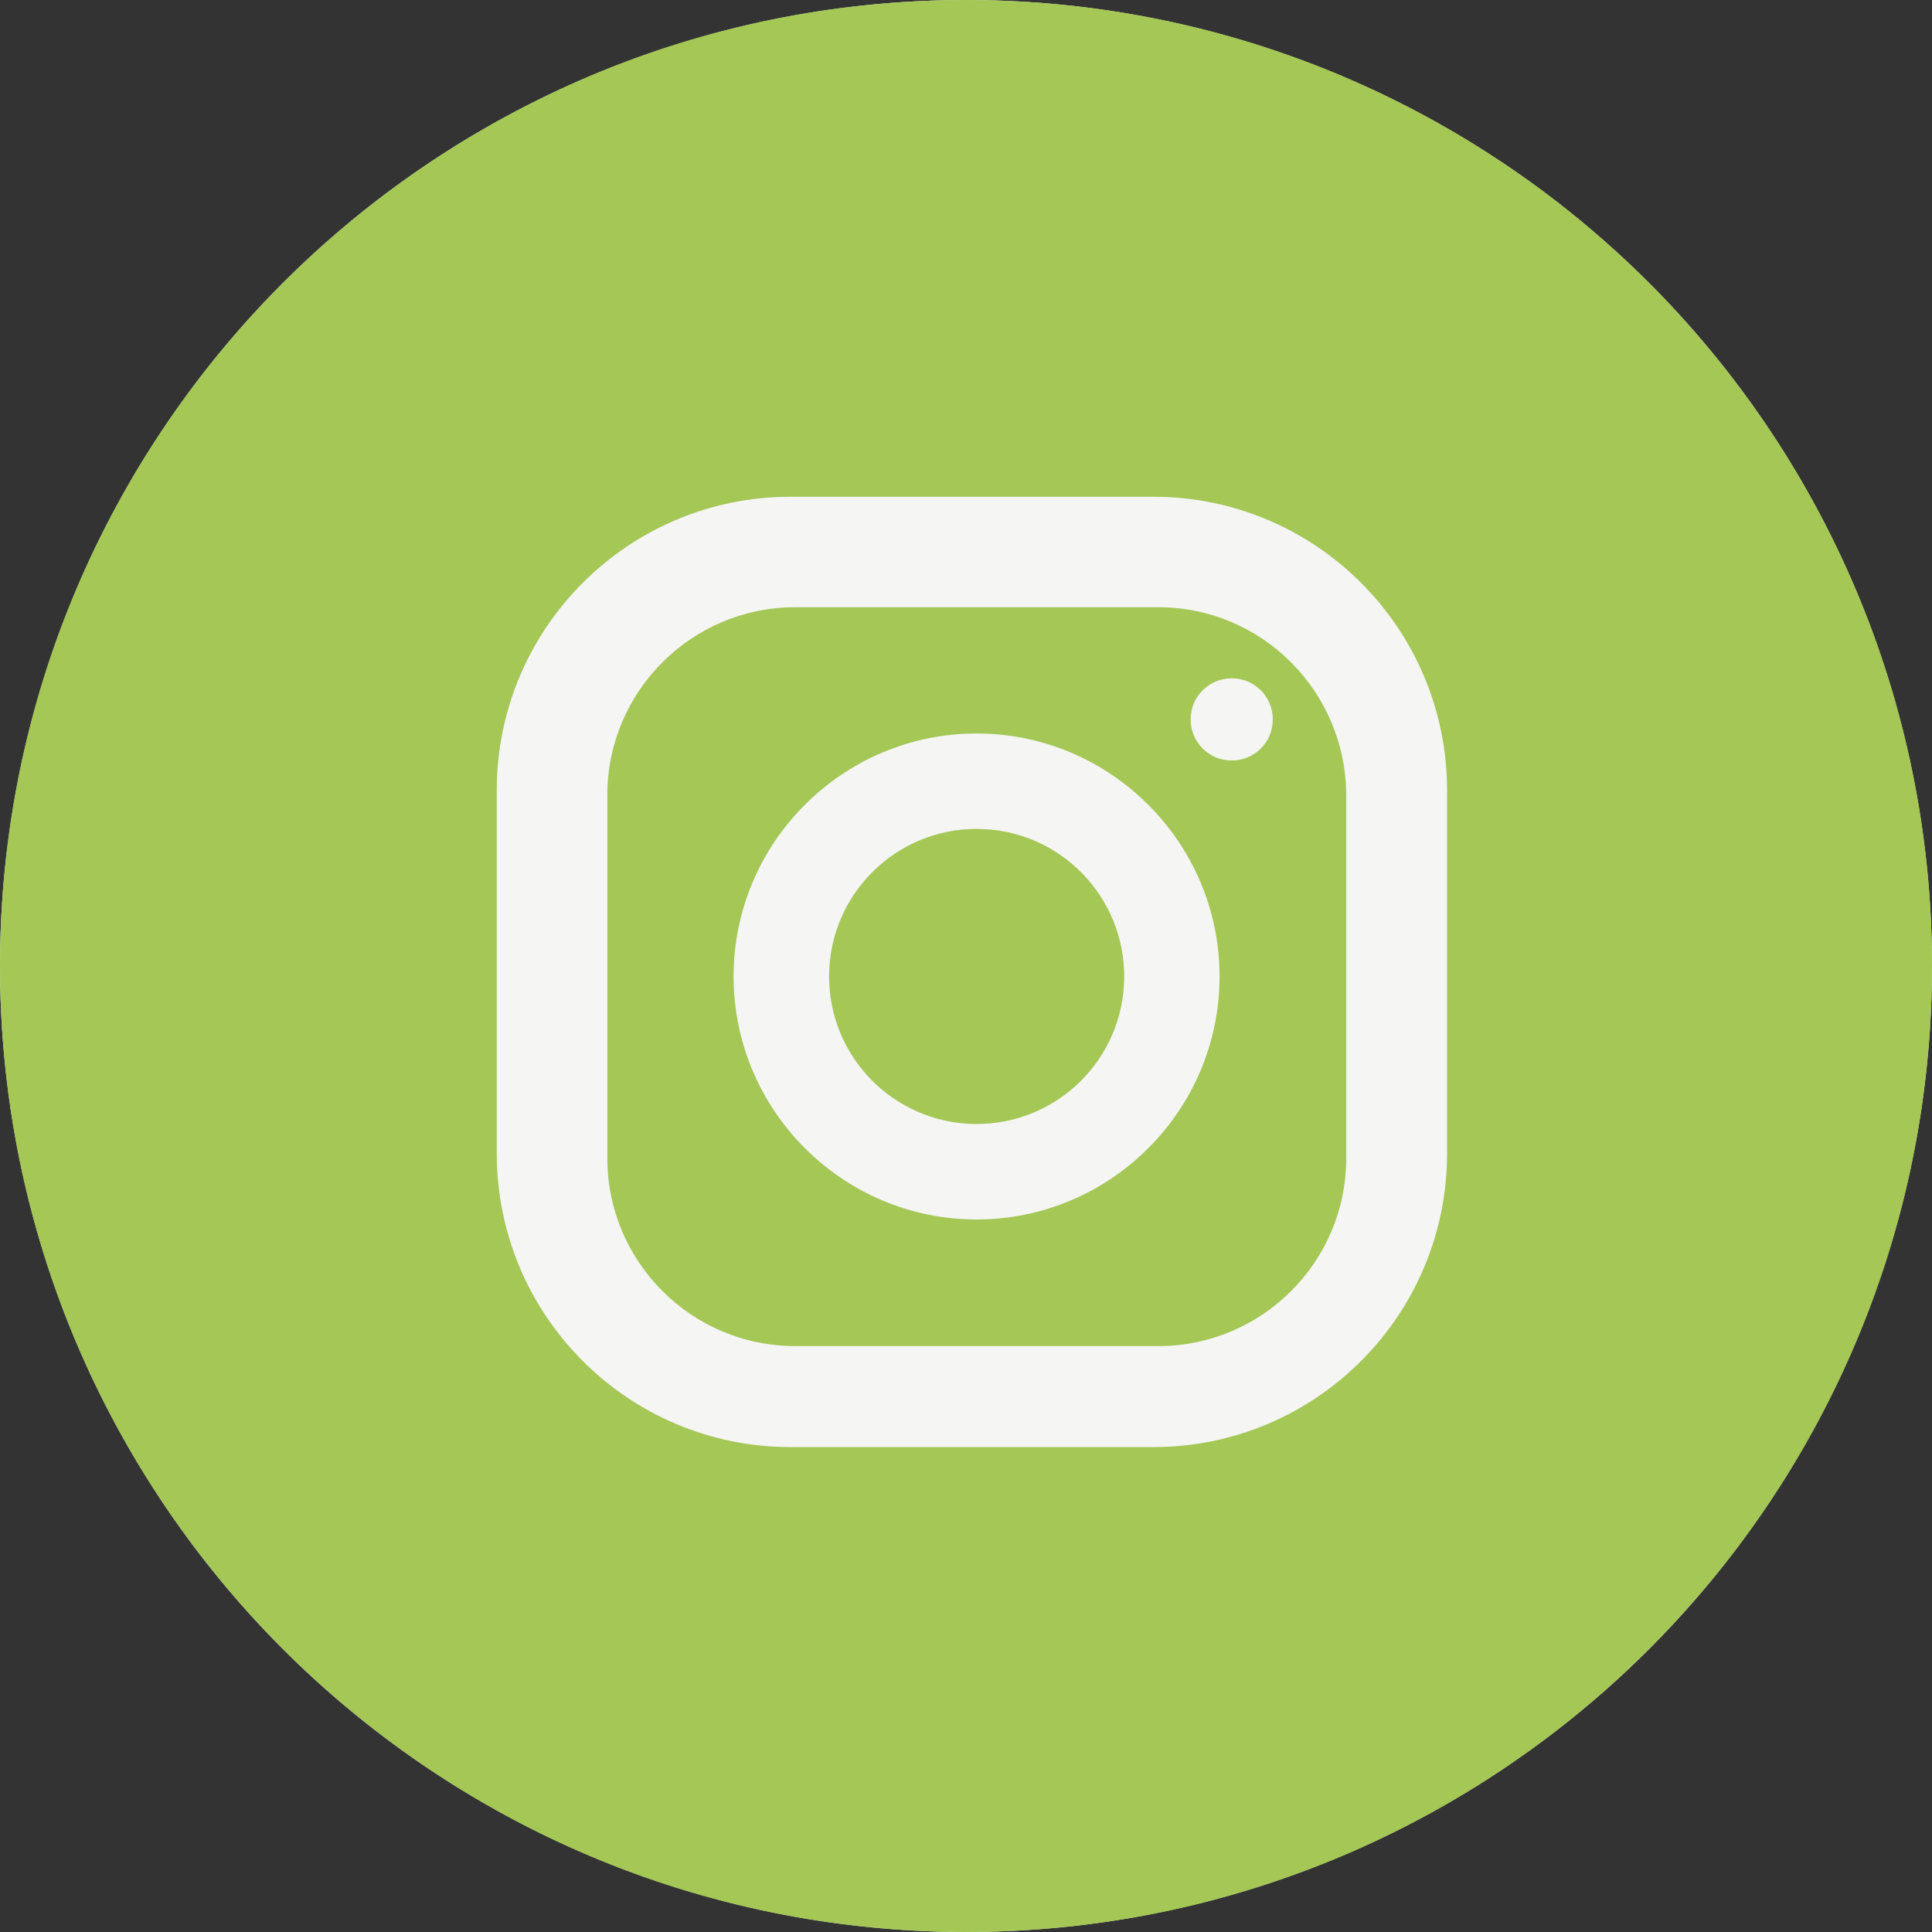 <svg width="40" height="40" viewBox="0 0 40 40" fill="none" xmlns="http://www.w3.org/2000/svg">
<rect x="0" y="0" width="40" height="40" fill="#333333" stroke="none"/>
<circle cx="20" cy="20" r="20" fill="#F5F5F4"/>
<path d="M23.275 20.253C23.295 18.566 21.944 17.182 20.257 17.162C18.57 17.141 17.186 18.493 17.166 20.18C17.145 21.867 18.497 23.251 20.184 23.271C21.871 23.291 23.255 21.94 23.275 20.253Z" fill="#A4C756"/>
<path d="M23.982 12.572H16.463C14.322 12.572 12.574 14.312 12.574 16.462V23.98C12.574 26.122 14.314 27.869 16.463 27.869H23.982C26.124 27.869 27.872 26.13 27.872 23.98V16.462C27.864 14.312 26.124 12.572 23.982 12.572ZM20.219 25.248C17.448 25.248 15.188 22.988 15.188 20.217C15.188 17.446 17.448 15.186 20.219 15.186C22.99 15.186 25.25 17.446 25.25 20.217C25.25 22.988 22.99 25.248 20.219 25.248V25.248ZM25.502 15.745C25.029 15.745 24.651 15.367 24.651 14.895C24.651 14.422 25.029 14.044 25.502 14.044C25.974 14.044 26.352 14.422 26.352 14.895C26.352 15.367 25.974 15.745 25.502 15.745Z" fill="#A4C756"/>
<path fill-rule="evenodd" clip-rule="evenodd" d="M20 40C31.046 40 40 31.046 40 20C40 8.954 31.046 0 20 0C8.954 0 0 8.954 0 20C0 31.046 8.954 40 20 40ZM23.882 29.96C27.236 29.96 29.96 27.236 29.96 23.882V16.363C29.96 13.009 27.236 10.285 23.882 10.285H16.363C13.009 10.285 10.285 13.009 10.285 16.363V23.882C10.285 27.236 13.009 29.96 16.363 29.96H23.882Z" fill="#A4C756"/>
</svg>
